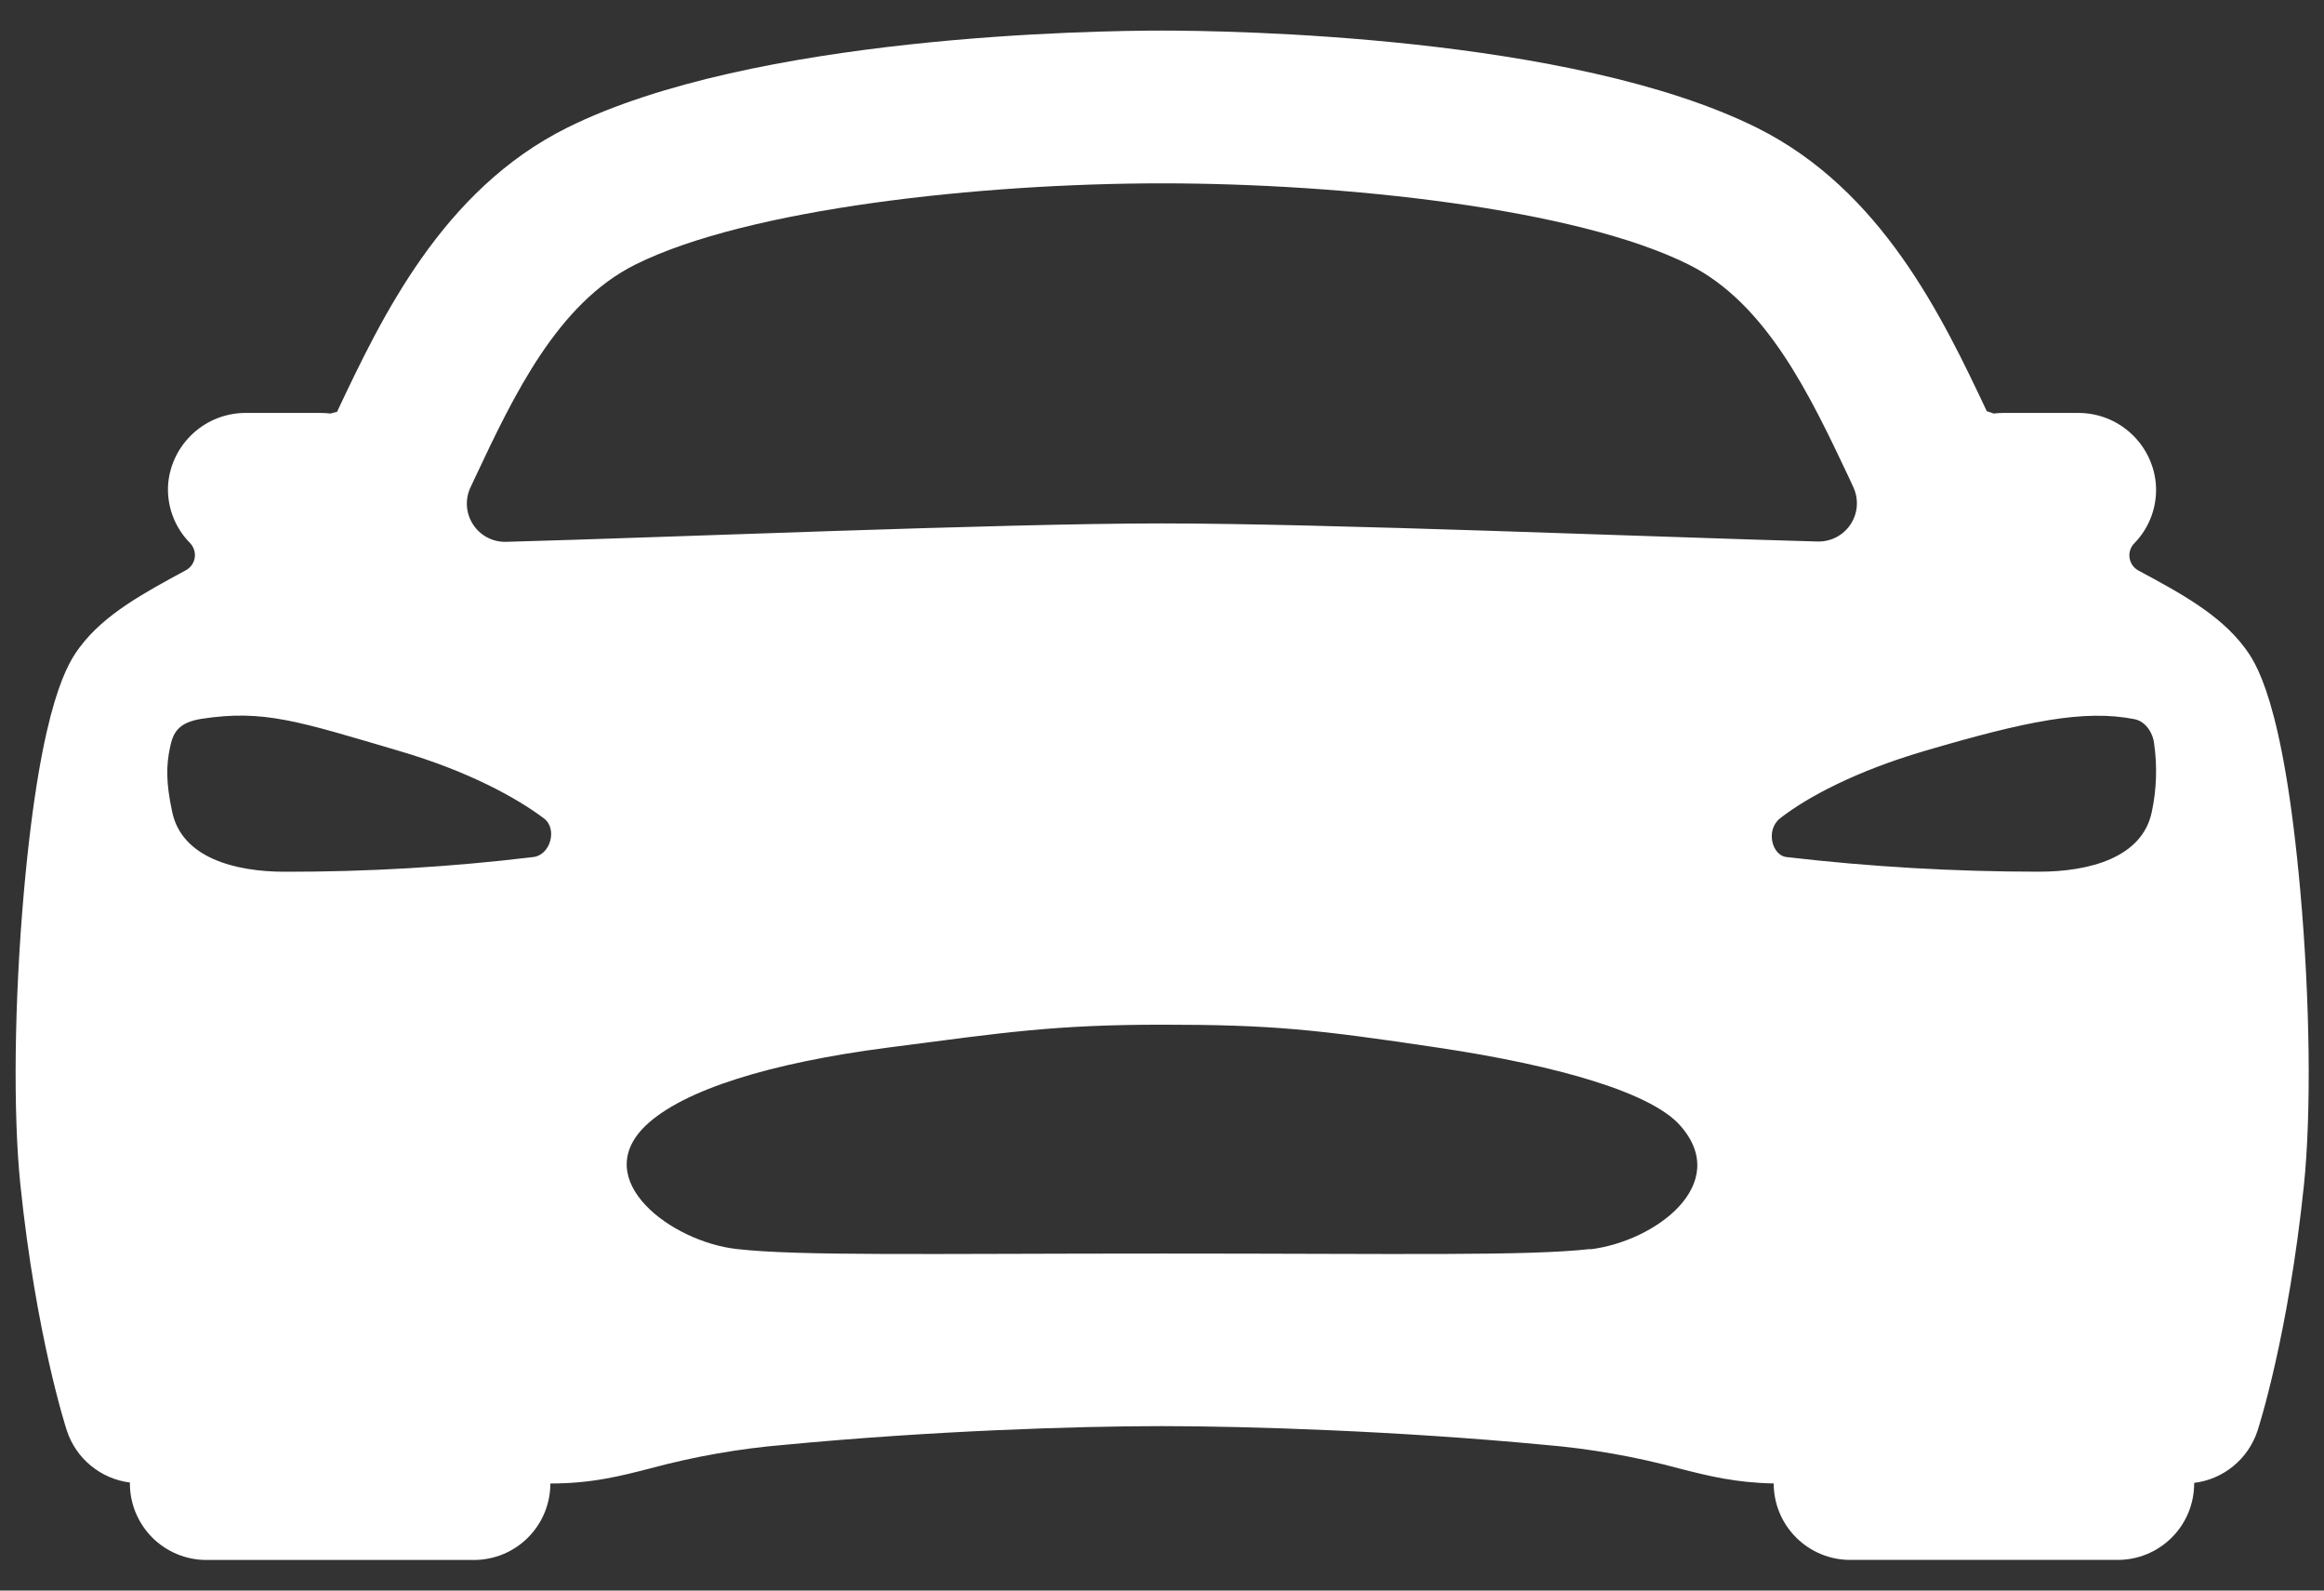 <svg width="38" height="26" viewBox="0 0 38 26" fill="none" xmlns="http://www.w3.org/2000/svg">
<rect x="0" y="0" width="38" height="26" fill="#333333" stroke="none"/>
<path d="M37.614 14.58C37.333 11.423 36.87 10.808 36.695 10.577C36.292 10.042 35.648 9.693 34.967 9.327C34.929 9.306 34.895 9.277 34.87 9.242C34.845 9.206 34.828 9.165 34.821 9.122C34.814 9.079 34.817 9.035 34.83 8.994C34.843 8.952 34.866 8.914 34.896 8.883C35.022 8.755 35.119 8.601 35.18 8.432C35.241 8.263 35.265 8.083 35.25 7.904C35.221 7.586 35.073 7.292 34.836 7.078C34.6 6.864 34.291 6.747 33.973 6.75H32.754C32.702 6.75 32.65 6.754 32.598 6.76C32.562 6.745 32.525 6.732 32.487 6.723C31.766 5.198 30.777 3.109 28.729 2.089C25.691 0.578 20.094 0.5 19 0.5C17.906 0.5 12.309 0.578 9.275 2.087C7.227 3.106 6.238 5.195 5.516 6.721L5.51 6.734C5.474 6.739 5.439 6.748 5.405 6.76C5.353 6.754 5.301 6.75 5.248 6.75H4.027C3.709 6.747 3.4 6.864 3.164 7.078C2.927 7.292 2.779 7.586 2.75 7.904C2.736 8.083 2.761 8.262 2.823 8.43C2.885 8.598 2.982 8.751 3.109 8.878C3.139 8.91 3.161 8.947 3.174 8.989C3.187 9.031 3.191 9.075 3.184 9.118C3.177 9.161 3.16 9.202 3.135 9.237C3.109 9.272 3.076 9.302 3.038 9.322C2.356 9.691 1.709 10.04 1.31 10.572C1.135 10.806 0.673 11.418 0.391 14.575C0.234 16.352 0.211 18.191 0.334 19.375C0.591 21.836 1.073 23.323 1.093 23.385C1.167 23.61 1.303 23.809 1.486 23.959C1.668 24.109 1.89 24.205 2.124 24.234V24.25C2.124 24.581 2.256 24.899 2.49 25.134C2.725 25.368 3.043 25.5 3.374 25.5H7.749C8.081 25.5 8.399 25.368 8.633 25.134C8.868 24.899 8.999 24.581 8.999 24.25C9.672 24.25 10.14 24.13 10.636 24.002C11.352 23.809 12.084 23.68 12.823 23.618C15.207 23.391 17.577 23.312 19 23.312C20.394 23.312 22.869 23.391 25.256 23.618C25.998 23.68 26.733 23.809 27.452 24.003C27.927 24.125 28.378 24.238 29.002 24.249C29.002 24.581 29.134 24.899 29.369 25.133C29.603 25.367 29.921 25.499 30.252 25.499H34.627C34.959 25.499 35.277 25.367 35.511 25.133C35.746 24.899 35.877 24.581 35.877 24.249V24.24C36.112 24.211 36.335 24.116 36.518 23.965C36.701 23.815 36.837 23.616 36.912 23.391C36.932 23.329 37.414 21.841 37.671 19.381C37.794 18.195 37.772 16.359 37.614 14.58ZM7.776 7.79C8.401 6.462 9.116 4.959 10.388 4.325C12.227 3.409 16.039 2.997 19 2.997C21.961 2.997 25.773 3.406 27.612 4.325C28.884 4.959 29.596 6.463 30.224 7.79L30.302 7.959C30.348 8.056 30.368 8.162 30.361 8.269C30.354 8.376 30.319 8.478 30.261 8.568C30.203 8.657 30.123 8.73 30.028 8.78C29.933 8.83 29.828 8.854 29.721 8.852C27.125 8.781 21.656 8.556 19 8.556C16.344 8.556 10.875 8.787 8.275 8.857C8.168 8.86 8.063 8.835 7.968 8.786C7.874 8.736 7.793 8.663 7.735 8.573C7.677 8.484 7.642 8.381 7.635 8.274C7.628 8.168 7.648 8.061 7.694 7.965C7.721 7.907 7.75 7.848 7.776 7.79ZM8.708 14.011C7.364 14.173 6.011 14.252 4.658 14.25C3.83 14.25 2.976 14.016 2.817 13.278C2.709 12.782 2.72 12.503 2.779 12.223C2.828 11.984 2.906 11.811 3.297 11.75C4.313 11.594 4.88 11.79 6.543 12.28C7.645 12.604 8.441 13.036 8.894 13.378C9.121 13.547 9 13.988 8.708 14.011ZM26.003 20.417C24.975 20.534 22.919 20.491 19.023 20.491C15.128 20.491 13.073 20.534 12.045 20.417C10.984 20.299 9.631 19.296 10.555 18.402C11.17 17.813 12.604 17.373 14.514 17.125C16.424 16.877 17.233 16.75 19.016 16.75C20.799 16.75 21.525 16.828 23.517 17.126C25.509 17.423 27.015 17.869 27.477 18.403C28.319 19.359 27.063 20.293 26.003 20.422V20.417ZM35.183 13.277C35.027 14.018 34.167 14.249 33.342 14.249C31.963 14.249 30.584 14.17 29.214 14.01C28.975 13.988 28.864 13.568 29.106 13.377C29.552 13.027 30.356 12.603 31.457 12.279C33.12 11.789 34.078 11.593 34.902 11.756C35.102 11.796 35.209 12.012 35.221 12.147C35.276 12.523 35.263 12.906 35.183 13.278V13.277Z" fill="white"/>
</svg>
